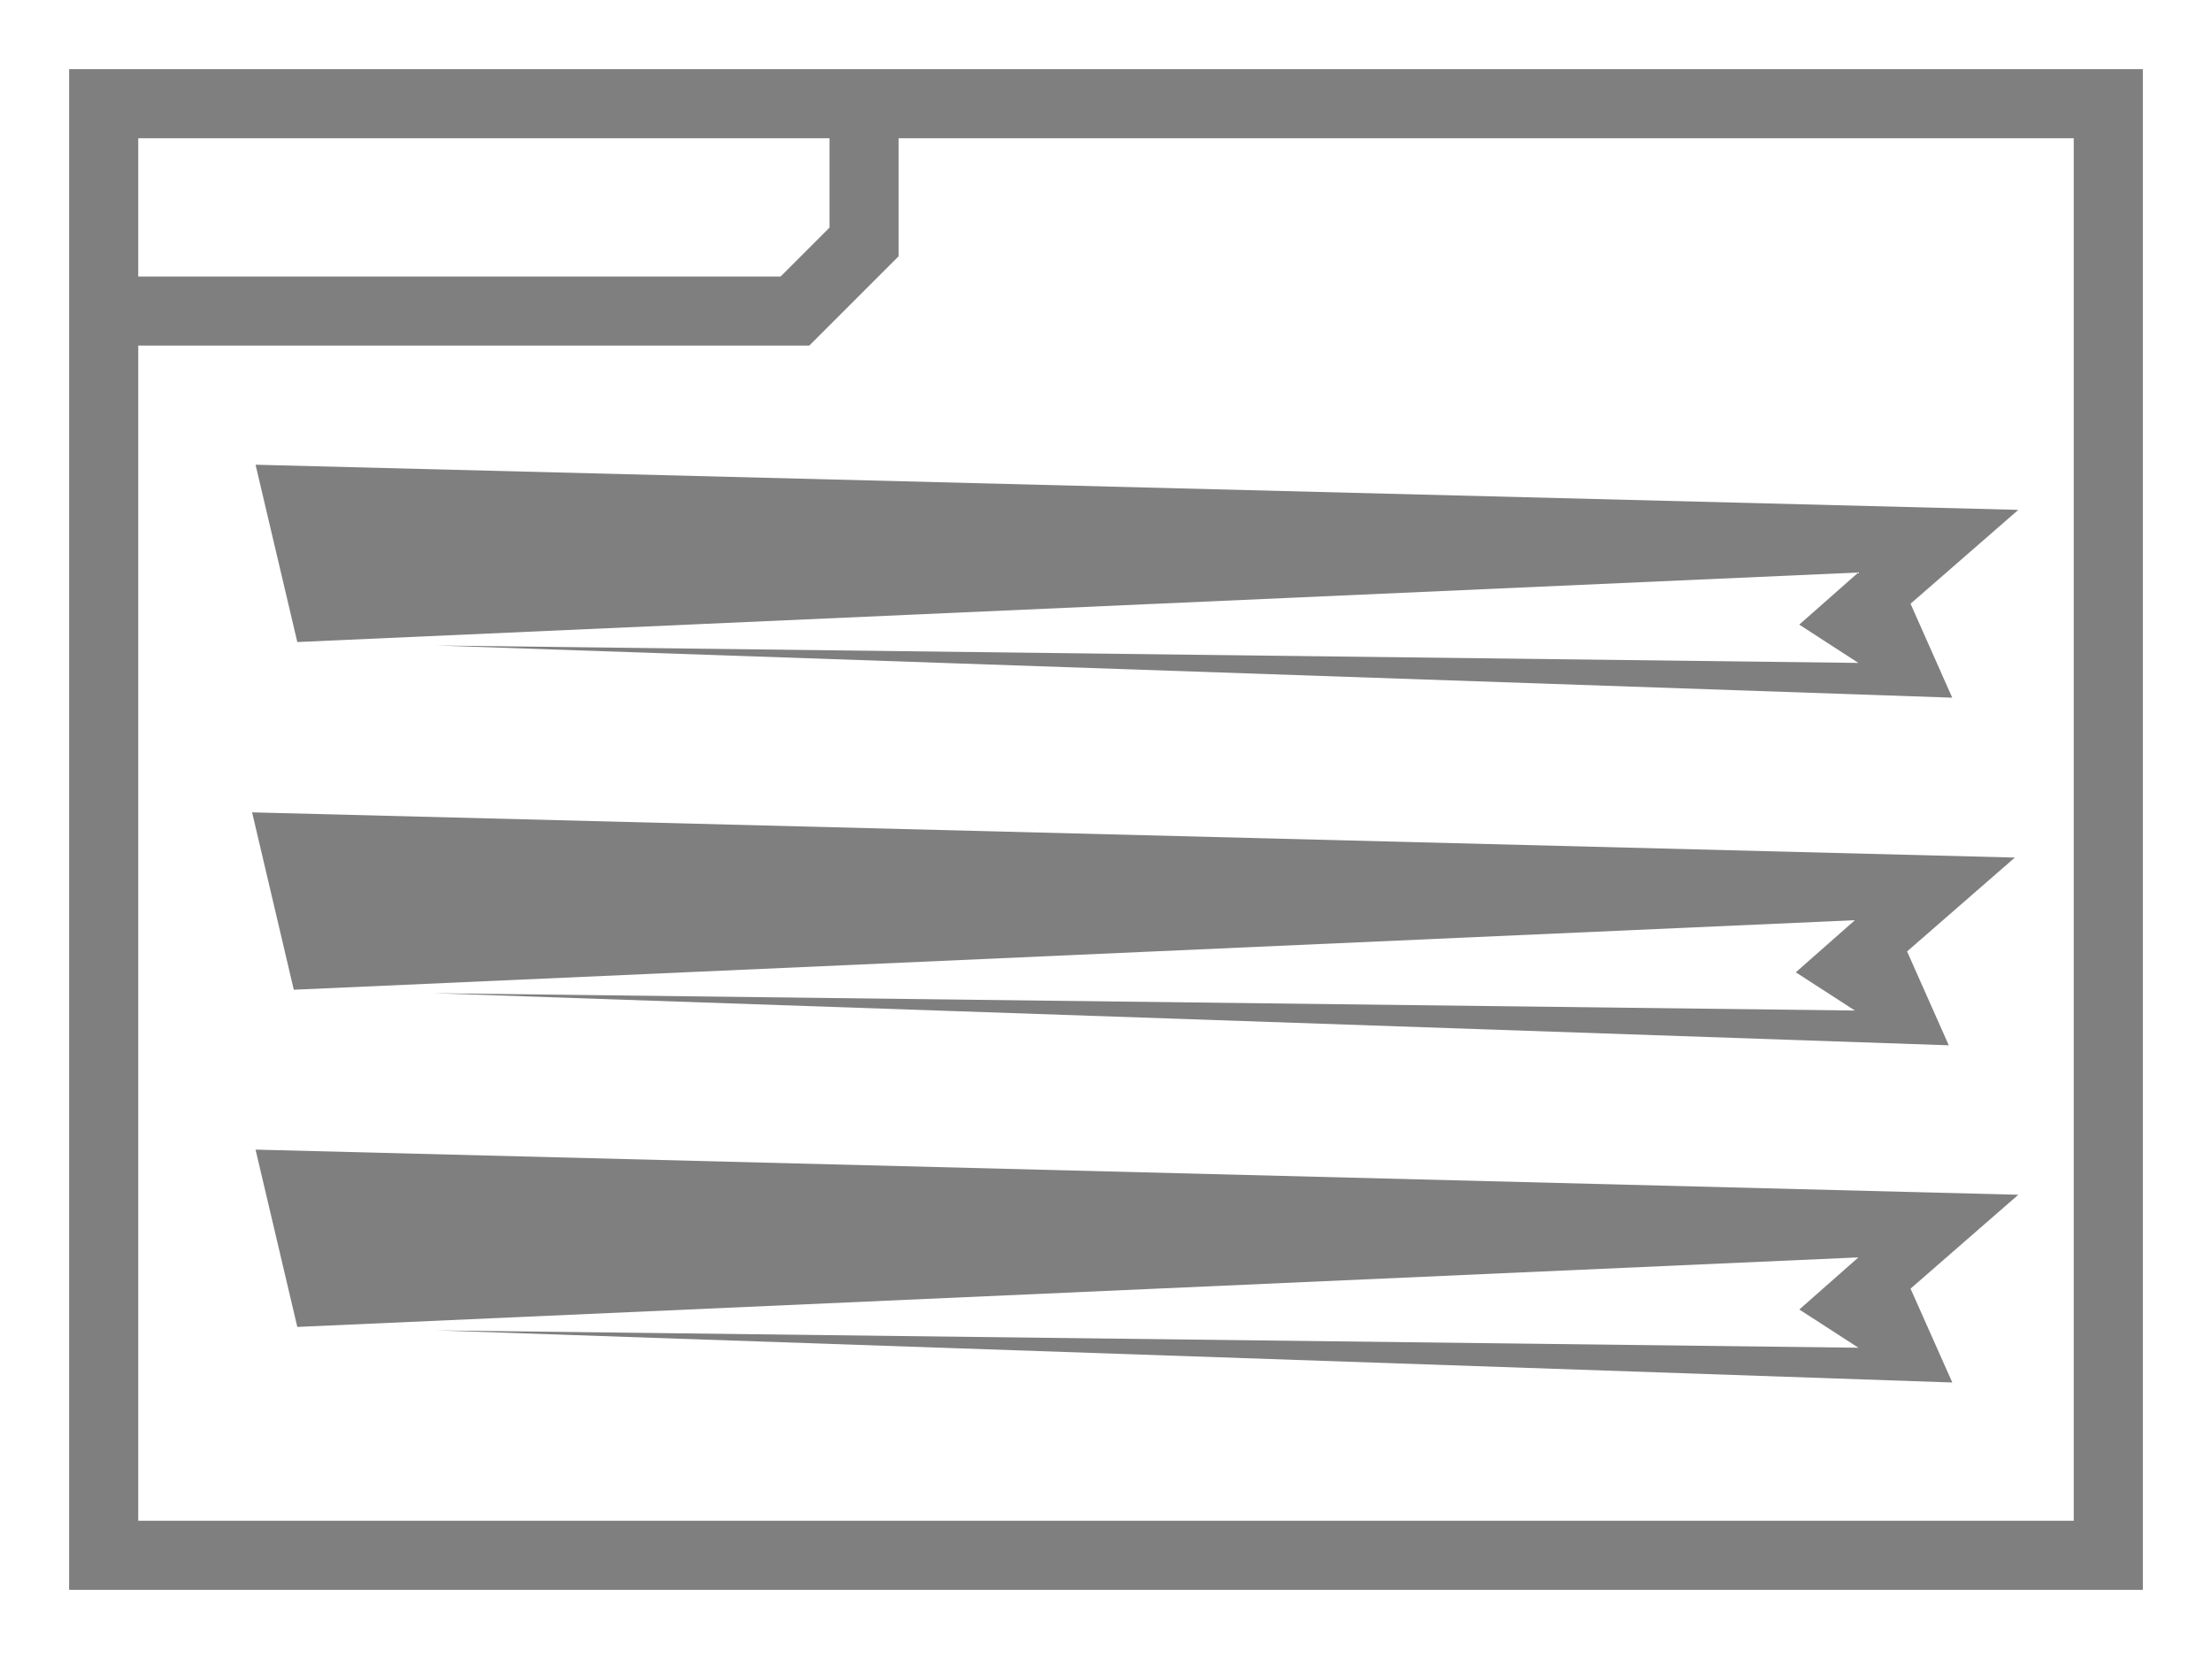 <?xml version="1.0" encoding="UTF-8" standalone="no"?>
<!-- Created with Inkscape (http://www.inkscape.org/) -->

<svg
   xmlns:dc="http://purl.org/dc/elements/1.1/"
   xmlns:cc="http://creativecommons.org/ns#"
   xmlns:rdf="http://www.w3.org/1999/02/22-rdf-syntax-ns#"
   xmlns:svg="http://www.w3.org/2000/svg"
   xmlns="http://www.w3.org/2000/svg"
   xmlns:sodipodi="http://sodipodi.sourceforge.net/DTD/sodipodi-0.dtd"
   xmlns:inkscape="http://www.inkscape.org/namespaces/inkscape"
   width="32"
   height="24"
   id="svg2"
   version="1.1"
   inkscape:version="0.92.1 r15371"
   sodipodi:docname="type_diag_list.svg"
   inkscape:export-filename="/home/pi/Code/crystal_facet_uml/gui/source/resources/type_diag_usecase.png"
   inkscape:export-xdpi="96"
   inkscape:export-ydpi="96">
  <defs
     id="defs4" />
  <sodipodi:namedview
     id="base"
     pagecolor="#ffffff"
     bordercolor="#666666"
     borderopacity="1.0"
     inkscape:pageopacity="0.0"
     inkscape:pageshadow="2"
     inkscape:zoom="19.881398"
     inkscape:cx="18.124731"
     inkscape:cy="11.009346"
     inkscape:document-units="px"
     inkscape:current-layer="layer1"
     showgrid="false"
     inkscape:window-width="1824"
     inkscape:window-height="920"
     inkscape:window-x="0"
     inkscape:window-y="36"
     inkscape:window-maximized="1" />
  <g
     inkscape:label="Ebene 1"
     inkscape:groupmode="layer"
     id="layer1"
     transform="translate(0,0)">
    <rect
       style="fill:none;stroke:#7f7f7f;stroke-width:1;stroke-miterlimit:4;stroke-dasharray:none;stroke-opacity:1"
       id="rect4554"
       width="29.0"
       height="21.0"
       x="1.5"
       y="1.5" />
    <path
       style="fill:none;stroke:#7f7f7f;stroke-width:1px;stroke-linecap:butt;stroke-linejoin:miter;stroke-opacity:1"
       d="m 1.5,4.5 h 10.0 l 1.0,-1.0 v -2.0 0"
       id="path4556"
       inkscape:connector-curvature="0"
       sodipodi:nodetypes="ccccc" />
    <path
       style="fill:#7f7f7f;fill-opacity:1;stroke:none;stroke-width:1px;stroke-linecap:butt;stroke-linejoin:miter;stroke-opacity:1"
       d="M 3.697,6.723 4.301,9.288 26.884,8.282 26.029,9.036 26.884,9.59 6.312,9.338 28.242,10.093 27.639,8.734 29.198,7.376 Z"
       id="path4538"
       inkscape:connector-curvature="0" />
    <path
       style="fill:#7f7f7f;fill-opacity:1;stroke:none;stroke-width:1px;stroke-linecap:butt;stroke-linejoin:miter;stroke-opacity:1"
       d="M 3.647,11.752 4.25,14.318 26.834,13.312 25.979,14.066 26.834,14.619 6.262,14.368 28.192,15.122 27.589,13.764 29.148,12.406 Z"
       id="path4538-3"
       inkscape:connector-curvature="0" />
    <path
       style="fill:#7f7f7f;fill-opacity:1;stroke:none;stroke-width:1px;stroke-linecap:butt;stroke-linejoin:miter;stroke-opacity:1"
       d="m 3.697,16.631 0.604,2.565 22.584,-1.006 -0.855,0.754 0.855,0.553 -20.572,-0.251 21.93,0.754 -0.604,-1.358 1.559,-1.358 z"
       id="path4538-6"
       inkscape:connector-curvature="0" />
  </g>
</svg>
